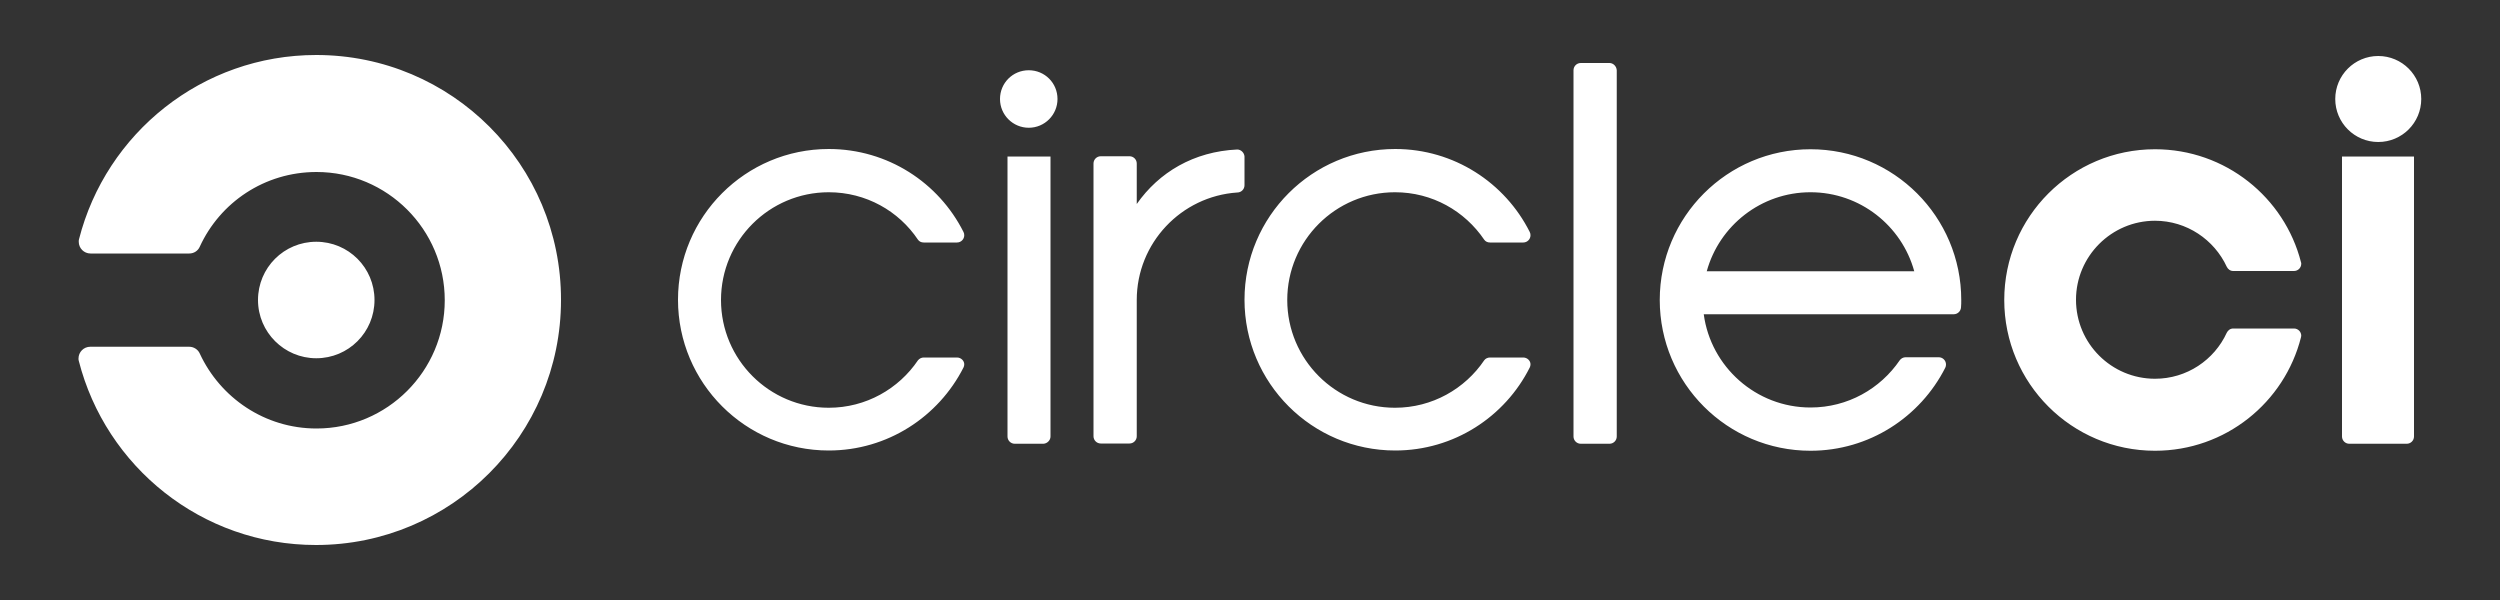 <svg xmlns="http://www.w3.org/2000/svg" xmlns:xlink="http://www.w3.org/1999/xlink" id="Layer_1" x="0" y="0" version="1.1" viewBox="0 0 1000 240" xml:space="preserve" style="enable-background:new 0 0 1000 240"><rect x="0" y="0" width="1000" height="240" fill="#333333" stroke="none"/><style type="text/css">.st0{fill:#fff}</style><path d="M103.2,120c0-12.9,10.4-23.3,23.3-23.3c12.9,0,23.3,10.4,23.3,23.3c0,12.9-10.4,23.3-23.3,23.3	C113.7,143.3,103.2,132.9,103.2,120z M126.5,22c-45.7,0-84.1,31.3-94.9,73.7c-0.1,0.3-0.1,0.6-0.1,1c0,2.6,2.1,4.7,4.7,4.7h39.5	c1.9,0,3.5-1.1,4.2-2.7l0,0c8.1-17.7,25.9-29.9,46.7-29.9c28.3,0,51.3,23,51.3,51.3c0,28.3-23,51.3-51.3,51.3	c-20.7,0-38.5-12.3-46.7-30l0,0c-0.7-1.6-2.4-2.7-4.2-2.7H36.1c-2.6,0-4.7,2.1-4.7,4.7c0,0.3,0,0.6,0.1,0.9	c10.8,42.4,49.2,73.7,94.9,73.7c54.1,0,98-43.9,98-98C224.5,65.9,180.7,22,126.5,22z M382.8,143h-13.3c-0.9,0-1.7,0.4-2.3,1.1	c-7.7,11.4-20.8,19-35.7,19c-23.8,0-43.1-19.3-43.1-43.1s19.3-43.1,43.1-43.1c14.9,0,28,7.5,35.7,19c0.5,0.7,1.3,1.1,2.3,1.1h13.3	c1.6,0,2.9-1.3,2.9-2.9c0-0.5-0.1-0.9-0.3-1.3c-9.9-19.7-30.3-33.2-53.9-33.2c-33.3,0-60.3,27-60.3,60.3c0,33.3,27,60.3,60.3,60.3	c23.5,0,43.9-13.5,53.9-33.2c0.2-0.4,0.3-0.8,0.3-1.3C385.7,144.3,384.4,143,382.8,143z M423,39.6c0,6.3-5.1,11.5-11.5,11.5	c-6.3,0-11.5-5.1-11.5-11.5s5.1-11.5,11.5-11.5C417.9,28.1,423,33.2,423,39.6z M420.2,174.6v-112h-17.2v112c0,1.6,1.3,2.9,2.9,2.9	h11.5C418.9,177.4,420.2,176.1,420.2,174.6z M494.9,59.8c-17.4,0.8-31.3,9.1-40.2,21.8V65.4c0-1.6-1.3-2.9-2.9-2.9h-11.5	c-1.6,0-2.9,1.3-2.9,2.9l0,0v109.1c0,1.6,1.3,2.9,2.9,2.9h11.5c1.6,0,2.9-1.3,2.9-2.9V120c0-22.8,17.8-41.5,40.2-43	c1.6,0,2.9-1.3,2.9-2.9V62.6C497.7,61.1,496.4,59.8,494.9,59.8z M609.3,143H596c-0.9,0-1.8,0.4-2.3,1.1c-7.7,11.4-20.8,19-35.7,19	c-23.8,0-43.1-19.3-43.1-43.1s19.3-43.1,43.1-43.1c14.9,0,27.9,7.5,35.7,19c0.5,0.7,1.3,1.1,2.3,1.1h13.3c1.6,0,2.9-1.3,2.9-2.9	c0-0.5-0.1-0.9-0.3-1.3c-9.9-19.7-30.3-33.2-53.8-33.2c-33.3,0-60.3,27-60.3,60.3c0,33.3,27,60.3,60.3,60.3	c23.5,0,43.9-13.5,53.8-33.2c0.2-0.4,0.3-0.8,0.3-1.3C612.2,144.3,610.9,143,609.3,143z M643.8,25.2h-11.5c-1.6,0-2.9,1.3-2.9,2.9	v146.5c0,1.6,1.3,2.9,2.9,2.9h11.5c1.6,0,2.9-1.3,2.9-2.9V28.1C646.6,26.5,645.3,25.2,643.8,25.2z M724.2,59.7	c-33.3,0-60.3,27-60.3,60.3c0,33.3,27,60.3,60.3,60.3c23.5,0,43.9-13.5,53.9-33.2c0.2-0.4,0.3-0.8,0.3-1.3c0-1.6-1.3-2.9-2.9-2.9	h-13.3c-0.9,0-1.8,0.5-2.3,1.2c-7.8,11.4-20.8,18.9-35.7,18.9c-21.8,0-39.9-16.3-42.7-37.3h100c1.5,0,2.8-1.2,2.9-2.7	c0.1-1,0.1-2,0.1-3C784.5,86.7,757.5,59.7,724.2,59.7z M682.7,108.5c5-18.2,21.7-31.6,41.5-31.6c19.8,0,36.5,13.4,41.5,31.6H682.7z M951.3,22.4c-9.5,0-17.2,7.7-17.2,17.2c0,9.5,7.7,17.2,17.2,17.2c9.5,0,17.2-7.7,17.2-17.2C968.5,30.1,960.8,22.4,951.3,22.4z M965.6,62.6v112c0,1.6-1.3,2.9-2.9,2.9h-23c-1.6,0-2.9-1.3-2.9-2.9v-112H965.6z M862,180.3c28.2,0,51.8-19.3,58.4-45.4	c0-0.2,0.1-0.4,0.1-0.6c0-1.6-1.3-2.9-2.9-2.9h-24.3c-1.2,0-2.1,0.7-2.6,1.7l0,0c-5,10.9-16,18.4-28.7,18.4	c-17.4,0-31.6-14.1-31.6-31.6c0-17.4,14.2-31.6,31.6-31.6c12.7,0,23.7,7.6,28.7,18.4l0,0c0.5,1,1.4,1.7,2.6,1.7h24.3	c1.6,0,2.9-1.3,2.9-2.9c0-0.2,0-0.4-0.1-0.6C913.8,79,890.2,59.7,862,59.7c-33.3,0-60.3,27-60.3,60.3	C801.7,153.3,828.7,180.3,862,180.3z" class="st0"/></svg>